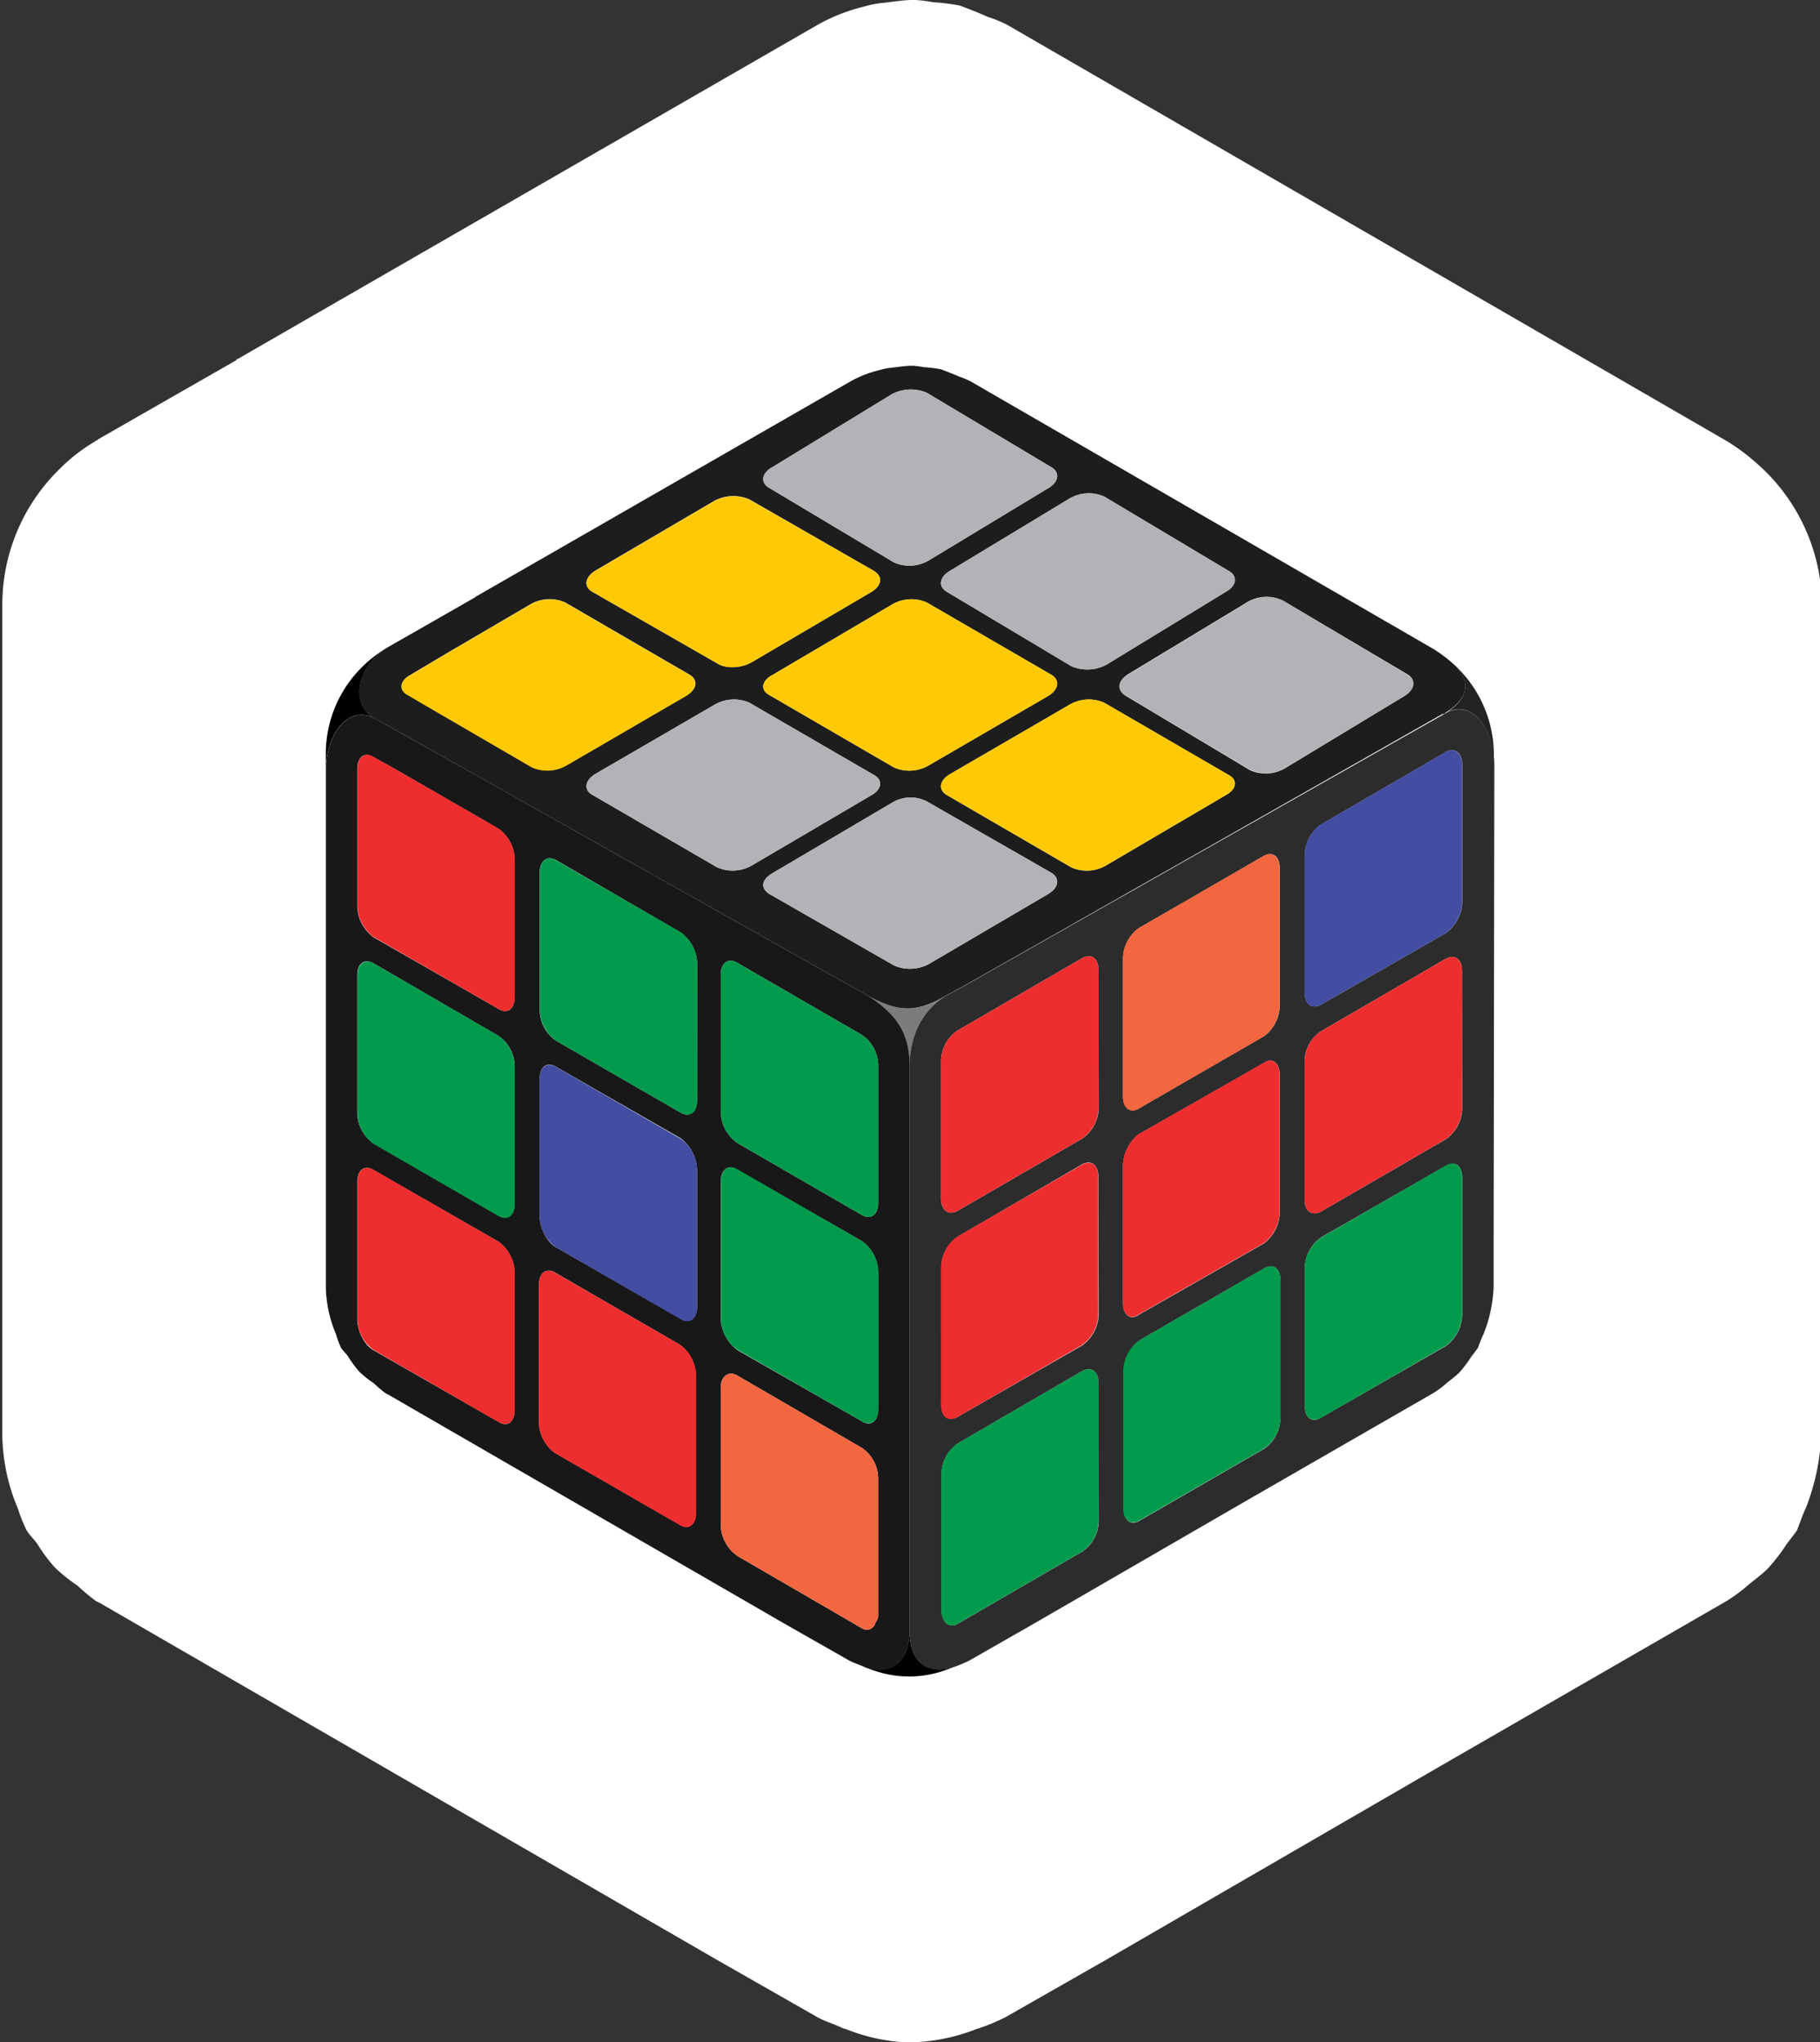 <svg xmlns="http://www.w3.org/2000/svg" viewBox="0 0 306.13 343.38">
  <rect x="0" y="0" width="306.13" height="343.38" fill="#333333" stroke="none"/>
  <defs>
    <style>
      .f7d6ac20-54ef-471b-891f-43dfd89bcb3f {
        fill: #009a4d;
      }

      .ef349325-6719-4614-99c1-b65b1088caac {
        fill: #fff;
      }

      .f9a33c90-0c7a-48a6-be8e-8f7b083b412c {
        fill: #232323;
      }

      .ed281db4-8a51-4a78-84a9-82f93c13d41f {
        fill: #7c7c7c;
      }

      .e5bb8193-188d-4952-9382-a49b76086a26 {
        fill: #1d1d1d;
      }

      .af583835-e104-42e3-87d7-5867782b5efb {
        fill: #181818;
      }

      .e43caad4-706b-4932-81cf-b9fbf3ff801d {
        fill: #ffc906;
      }

      .ee92c775-cd13-46a2-916b-2e32505dc4f2 {
        fill: #b1b3b6;
      }

      .a346563a-0199-47df-8702-f20abf18f110 {
        fill: #ee2d2f;
      }

      .b6619393-ec5a-4322-8c0a-e1f0615e23a2 {
        fill: #434da1;
      }

      .f34b3ce9-75d9-498c-b0bc-97ec521f47ea {
        fill: #f26640;
      }

      .f76eeb5d-d18c-445e-856a-6ce158d031e8 {
        fill: #2c2c2c;
      }
    </style>
  </defs>
  <title>-</title>
  <g id="f0a99e43-0d0a-48e6-a256-b1952fa95747" data-name="Layer 13">
    <g>
      <g>
        <path class="f7d6ac20-54ef-471b-891f-43dfd89bcb3f" d="M11.61,210.28a4.08,4.08,0,0,1,.54.22A3.41,3.41,0,0,0,11.61,210.28Z"/>
        <path class="ef349325-6719-4614-99c1-b65b1088caac" d="M306.52,104.24l-.19,126.92v10.3a37.76,37.76,0,0,1-2.61,12.18c-.57,1.13-.94,2.45-1.51,3.77-.56.75-1.13,1.48-1.7,2.24a31.36,31.36,0,0,1-3.18,4.12c-.94.94-2.24,1.88-3.37,2.82a27.1,27.1,0,0,1-3.55,2.62L242.21,297l-56,32.44-17.06,9.73a33,33,0,0,1-4.5,1.88l-.31.09a32,32,0,0,1-11.85,2.28,31.18,31.18,0,0,1-10.06-2.18l-.65-.19c-1.51-.75-3-1.13-4.31-1.88l-17.06-9.73L16.89,269.59l-.76-.38A37.33,37.33,0,0,1,13,266.59a27.61,27.61,0,0,1-3.75-3,26.93,26.93,0,0,1-2.82-3.74c-.57-.95-1.49-1.68-2-2.62A27.25,27.25,0,0,1,3,253.64,32.75,32.75,0,0,1,.39,241.46V101.62A31.87,31.87,0,0,1,9.75,79.13a30.31,30.31,0,0,1,6.19-4.88.66.66,0,0,1,.38-.19l.19-.19,6.19-3.55,17.06-9.76c0-.18,0-.18.19-.18L137.62,4.12a30.59,30.59,0,0,1,7.68-3,16.56,16.56,0,0,1,2.63-.57c1.87-.18,3.94-.56,5.8-.56a20.28,20.28,0,0,1,3.18.38,34.87,34.87,0,0,1,4.52.56c1.49.57,3,1.13,4.67,1.89a22.55,22.55,0,0,1,3.2,1.29L290.6,74.25a35.55,35.55,0,0,1,6,4.69,2.49,2.49,0,0,1,.27.31c-.08-.1-.16-.21-.25-.31a32,32,0,0,1,9.84,23v.71C306.48,103.15,306.52,103.7,306.52,104.24Z"/>
      </g>
      <g>
        <path class="f9a33c90-0c7a-48a6-be8e-8f7b083b412c" d="M243.44,119.71l-.57.32c4.45-2.68,8.3,2,8.4,8.36V126.9A20.53,20.53,0,0,0,245,112.15C247.06,114.53,247.22,117.22,243.44,119.71Z"/>
        <path d="M153,274.76v-.09c-.34,5.32-3.55,6.86-7.45,5.65a18.07,18.07,0,0,0,14.74,0C156.42,281.47,153.27,280,153,274.76Z"/>
        <path class="ed281db4-8a51-4a78-84a9-82f93c13d41f" d="M159,167.5c-4.45,2.89-6,7.34-6,11.91,0-6-2.4-8.9-6.86-11.91C150.84,170,154,170.51,159,167.5Z"/>
        <path d="M64.79,109.13c-4.93,3.37-6,9.63-1.32,11.92-4.58-2.89-8.55,2-8.67,8.42V126.7a20.5,20.5,0,0,1,6-14.44A20.2,20.2,0,0,1,64.79,109.13Z"/>
        <path class="e5bb8193-188d-4952-9382-a49b76086a26" d="M245,112.14a24.34,24.34,0,0,0-3.86-3l-77.86-45a14.64,14.64,0,0,0-2-.84c-1.09-.48-2.05-.84-3-1.2a23.76,23.76,0,0,0-2.89-.36,13.34,13.34,0,0,0-2-.24c-1.2,0-2.52.24-3.73.36a10.65,10.65,0,0,0-1.68.36,19.17,19.17,0,0,0-4.94,1.92L80.2,100.23c-.13,0-.13,0-.13.12l-10.95,6.26-4,2.28L65,109a.42.42,0,0,0-.24.12c-4.93,3.37-6,9.63-1.32,11.92l5.41,3,74,41.63,3.25,1.81c4.7,2.53,7.83,3,12.88,0l3.13-1.69,80.51-45.73h.24l.48-.36C247.23,117.2,247.11,114.55,245,112.14ZM185.74,83.5,206.68,96c1.56.85,1.32,2.53-.48,3.5l-20.1,12.27a6.81,6.81,0,0,1-5.9.24L159.26,99.51c-1.44-.85-1.32-2.41.48-3.5l20.1-12.15A6.45,6.45,0,0,1,185.74,83.5ZM176.35,117l-20.1,11.68a6.43,6.43,0,0,1-5.89.36l-20.94-12.16c-1.57-.84-1.33-2.4.48-3.37L150,101.67a6.45,6.45,0,0,1,5.9-.36l20.94,12.15C178.28,114.31,178.15,115.87,176.35,117ZM129.9,78.56,150,66.29a6.81,6.81,0,0,1,5.9-.24l20.94,12.51c1.45.85,1.32,2.41-.48,3.5l-20.1,12.15a6.43,6.43,0,0,1-5.89.36L129.42,82.06C127.85,81.21,128.09,79.53,129.9,78.56ZM100.05,96l20.1-11.79a6.83,6.83,0,0,1,5.9-.24L147,96c1.56,1,1.32,2.41-.37,3.5L126.53,111.3c-1.81,1.08-4.45,1.2-5.9.24l-20.94-12C98.13,98.66,98.37,97.1,100.05,96ZM89.46,129l-18-10.47-2.89-1.69c-1.56-.84-1.32-2.4.48-3.37l6.74-4,13.36-7.82a6.45,6.45,0,0,1,5.9-.36l20.94,12.15c1.44.85,1.32,2.41-.48,3.49l-20.1,11.68A6.48,6.48,0,0,1,89.46,129Zm31.17,16.85L99.69,133.68c-1.56-.84-1.32-2.4.36-3.49l20.1-11.67a6.48,6.48,0,0,1,5.9-.36L147,130.31c1.56.84,1.32,2.41-.37,3.37l-20.09,11.8A6.48,6.48,0,0,1,120.63,145.84Zm55.72,4.45-20.1,11.79a6.72,6.72,0,0,1-5.89.24l-20.94-12c-1.57-1-1.33-2.41.48-3.49L150,135a6,6,0,0,1,5.9-.24l20.94,12C178.28,147.64,178.15,149.21,176.35,150.29Zm29.85-16.61-20.1,11.8a6.45,6.45,0,0,1-5.9.36l-20.94-12.16c-1.44-.84-1.32-2.4.48-3.49l20.1-11.67a6.45,6.45,0,0,1,5.9-.36l20.94,12.15C208.24,131.15,208,132.72,206.2,133.68ZM236.28,117l-20.1,12.16a6.46,6.46,0,0,1-5.89.36L189.35,117c-1.57-1-1.33-2.52.36-3.61l20.1-12.15a6.32,6.32,0,0,1,6-.24l20.94,12.39C238.21,114.31,238,115.87,236.28,117Z"/>
        <path class="af583835-e104-42e3-87d7-5867782b5efb" d="M146.14,167.5l-3.25-1.81-74-41.63-5.41-3c-4.58-2.89-8.55,2-8.67,8.42v87a21,21,0,0,0,1.69,7.82,17.62,17.62,0,0,0,.84,2.29c.36.6,1,1.08,1.32,1.68a19,19,0,0,0,1.81,2.41,18.13,18.13,0,0,0,2.41,1.92,23.37,23.37,0,0,0,2,1.69l.48.24,66.43,38.39,11,6.26c.85.48,1.81.72,2.77,1.2,3.85,1.2,7.1-.36,7.46-5.66V179.41C153,173.4,150.6,170.51,146.14,167.5Zm-24.91-3.61c0-2,1.33-2.89,2.77-2L144.94,174a6.26,6.26,0,0,1,2.77,5.17v23.11c0,1.92-1.21,2.89-2.77,2L124,192.17a6.58,6.58,0,0,1-2.77-5.18Zm0,34.78c0-2,1.33-3,2.77-2l20.94,12a6.48,6.48,0,0,1,2.77,5.29v23c0,2-1.21,3-2.77,2L124,227a7,7,0,0,1-2.77-5.3ZM86.57,237.06c0,2-1.2,3-2.76,2l-20.94-12c-1.57-.84-2.77-3.25-2.77-5.3v-23c0-2,1.2-3,2.77-2l20.94,12a6.65,6.65,0,0,1,2.76,5.29Zm0-34.66c0,1.92-1.2,2.89-2.76,2L62.87,192.29a6.41,6.41,0,0,1-2.77-5.18V164c0-2,1.2-2.89,2.77-2l20.94,12.16a6.25,6.25,0,0,1,2.76,5.17Zm0-34.78c0,2-1.2,3-2.76,2l-20.94-12a6.63,6.63,0,0,1-2.77-5.29v-23c0-2,1.2-3,2.77-2l3.61,2,17.33,10a6.48,6.48,0,0,1,2.76,5.29ZM117,254.39c0,2-1.2,2.89-2.65,2L93.31,244.28a6.48,6.48,0,0,1-2.65-5.18V216c0-1.93,1.21-2.89,2.65-2.05l21.06,12.16a6.64,6.64,0,0,1,2.65,5.17Zm.24-34.66c0,2-1.32,3-2.77,2l-20.94-12c-1.56-.84-2.76-3.25-2.76-5.3v-23c0-2.05,1.2-3,2.76-2.05l20.94,12a7,7,0,0,1,2.77,5.29Zm0-34.66c0,2-1.32,2.89-2.77,2L93.55,175a6.25,6.25,0,0,1-2.76-5.17V146.68c0-1.93,1.2-2.89,2.76-2.05l20.94,12.16a6.74,6.74,0,0,1,2.77,5.17Zm27.68,88.69-1.44-.84L124,261.61a6.58,6.58,0,0,1-2.77-5.18v-23.1c0-1.93,1.33-2.89,2.77-2.05l20.94,12.16a6.25,6.25,0,0,1,2.77,5.17v23.11c0,.48-.24.72-.48,1.2A1.48,1.48,0,0,1,144.94,273.76Z"/>
        <path class="e43caad4-706b-4932-81cf-b9fbf3ff801d" d="M206.2,133.68l-20.1,11.8a6.45,6.45,0,0,1-5.9.36l-20.94-12.16c-1.44-.84-1.32-2.4.48-3.49l20.1-11.67a6.45,6.45,0,0,1,5.9-.36l20.94,12.15C208.24,131.15,208,132.72,206.2,133.68Z"/>
        <path class="ee92c775-cd13-46a2-916b-2e32505dc4f2" d="M146.62,133.68l-20.09,11.8a6.48,6.48,0,0,1-5.9.36L99.69,133.68c-1.56-.84-1.32-2.4.36-3.49l20.1-11.67a6.48,6.48,0,0,1,5.9-.36L147,130.31C148.55,131.15,148.31,132.72,146.62,133.68Z"/>
        <path class="e43caad4-706b-4932-81cf-b9fbf3ff801d" d="M176.35,117l-20.1,11.68a6.43,6.43,0,0,1-5.89.36l-20.94-12.16c-1.57-.84-1.33-2.4.48-3.37L150,101.67a6.45,6.45,0,0,1,5.9-.36l20.94,12.15C178.28,114.31,178.15,115.87,176.35,117Z"/>
        <path class="ee92c775-cd13-46a2-916b-2e32505dc4f2" d="M206.2,99.51l-20.1,12.27a6.81,6.81,0,0,1-5.9.24L159.26,99.51c-1.44-.85-1.32-2.41.48-3.5l20.1-12.15a6.45,6.45,0,0,1,5.9-.36L206.68,96C208.24,96.86,208,98.54,206.2,99.51Z"/>
        <path class="ee92c775-cd13-46a2-916b-2e32505dc4f2" d="M176.35,150.29l-20.1,11.79a6.72,6.72,0,0,1-5.89.24l-20.94-12c-1.57-1-1.33-2.41.48-3.49L150,135a6,6,0,0,1,5.9-.24l20.94,12C178.28,147.64,178.15,149.21,176.35,150.29Z"/>
        <path class="ee92c775-cd13-46a2-916b-2e32505dc4f2" d="M189.31,116.94l20.95,12.48a6.39,6.39,0,0,0,5.91-.3L236.27,117c1.75-1.06,2-2.65.45-3.55l-20.95-12.48a6.36,6.36,0,0,0-5.91.3l-20.1,12.17C188,114.45,187.81,116,189.31,116.94Z"/>
        <path class="e43caad4-706b-4932-81cf-b9fbf3ff801d" d="M115.46,117l-20.1,11.68a6.48,6.48,0,0,1-5.9.36l-18-10.47-2.89-1.69c-1.56-.84-1.32-2.4.48-3.37l6.74-4,13.36-7.82a6.45,6.45,0,0,1,5.9-.36l20.94,12.15C117.38,114.31,117.26,115.87,115.46,117Z"/>
        <path class="e43caad4-706b-4932-81cf-b9fbf3ff801d" d="M146.62,99.51,126.53,111.3c-1.81,1.08-4.45,1.2-5.9.24l-20.94-12c-1.56-.85-1.32-2.41.36-3.5l20.1-11.79a6.83,6.83,0,0,1,5.9-.24L147,96C148.55,97,148.31,98.42,146.62,99.51Z"/>
        <path class="ee92c775-cd13-46a2-916b-2e32505dc4f2" d="M176.35,82.06l-20.1,12.15a6.43,6.43,0,0,1-5.89.36L129.42,82.06c-1.57-.85-1.33-2.53.48-3.5L150,66.29a6.81,6.81,0,0,1,5.9-.24l20.94,12.51C178.28,79.41,178.15,81,176.35,82.06Z"/>
        <path class="a346563a-0199-47df-8702-f20abf18f110" d="M62.86,196.7c-1.51-.87-2.73.05-2.73,2.06v23.06A6.54,6.54,0,0,0,62.86,227l21,12.11c1.5.87,2.73-.05,2.73-2.06V214a6.57,6.57,0,0,0-2.73-5.22Z"/>
        <path class="f7d6ac20-54ef-471b-891f-43dfd89bcb3f" d="M62.86,162c-1.51-.87-2.73.06-2.73,2.07v23.06a6.54,6.54,0,0,0,2.73,5.22l21,12.11c1.5.87,2.73,0,2.73-2.07v-23a6.55,6.55,0,0,0-2.73-5.22Z"/>
        <path class="a346563a-0199-47df-8702-f20abf18f110" d="M86.6,144.59v23c0,2-1.28,3-2.74,2.06l-21-12.09a6.67,6.67,0,0,1-2.73-5.23v-23c0-2,1.27-3,2.73-2.06l3.65,2.06,17.38,10A6.68,6.68,0,0,1,86.6,144.59Z"/>
        <path class="a346563a-0199-47df-8702-f20abf18f110" d="M93.37,214c-1.51-.88-2.73,0-2.73,2.06v23.06a6.54,6.54,0,0,0,2.73,5.22l21,12.11c1.51.87,2.73-.05,2.73-2.06V231.32a6.54,6.54,0,0,0-2.73-5.22Z"/>
        <path class="b6619393-ec5a-4322-8c0a-e1f0615e23a2" d="M93.49,179.38c-1.5-.87-2.73.05-2.73,2.06V204.5a6.57,6.57,0,0,0,2.73,5.22l21,12.11c1.51.87,2.74-.05,2.74-2.06V196.71a6.55,6.55,0,0,0-2.74-5.22Z"/>
        <path class="f7d6ac20-54ef-471b-891f-43dfd89bcb3f" d="M93.53,144.66c-1.5-.88-2.73.05-2.73,2.06v23.06A6.57,6.57,0,0,0,93.53,175l21,12.11c1.51.87,2.73-.05,2.73-2.07V162a6.54,6.54,0,0,0-2.73-5.22Z"/>
        <path class="f34b3ce9-75d9-498c-b0bc-97ec521f47ea" d="M147.71,248.61v23.11c0,.48-.24.72-.48,1.2a1.48,1.48,0,0,1-2.29.84l-1.44-.84L124,261.61a6.58,6.58,0,0,1-2.77-5.18v-23.1c0-1.93,1.33-2.89,2.77-2.05l20.94,12.16A6.25,6.25,0,0,1,147.71,248.61Z"/>
        <path class="f7d6ac20-54ef-471b-891f-43dfd89bcb3f" d="M145,239c1.51.87,2.74-.06,2.74-2.07v-23a6.57,6.57,0,0,0-2.74-5.23l-21-12.11c-1.51-.87-2.74.06-2.74,2.07v23.05a6.57,6.57,0,0,0,2.74,5.23Z"/>
        <path class="f7d6ac20-54ef-471b-891f-43dfd89bcb3f" d="M147.71,179.17v23.11c0,1.92-1.21,2.89-2.77,2L124,192.17a6.58,6.58,0,0,1-2.77-5.18v-23.1c0-2,1.33-2.89,2.77-2L144.94,174A6.26,6.26,0,0,1,147.71,179.17Z"/>
        <path class="f76eeb5d-d18c-445e-856a-6ce158d031e8" d="M242.9,120.08l-80.75,45.73L159,167.5c-4.45,2.89-6,7.34-6,11.91v95.31c.24,5.3,3.37,6.74,7.22,5.66a20.34,20.34,0,0,0,2.89-1.2l10.95-6.26,36-20.82L241,234.29a14.89,14.89,0,0,0,2.29-1.69c.72-.6,1.56-1.2,2.17-1.8a22.18,22.18,0,0,0,2-2.65l1.09-1.44c.36-.84.6-1.69,1-2.41a23.94,23.94,0,0,0,1.68-7.82v-6.62l.12-81.47C251.2,122.13,247.35,117.32,242.9,120.08Zm-54,41.16a6.47,6.47,0,0,1,2.64-5.17l21.06-12.16c1.45-.84,2.65.12,2.65,2.05v23.1a6.46,6.46,0,0,1-2.65,5.18l-21.06,12.15c-1.44.85-2.64-.12-2.64-2Zm-4.1,94.47a6.27,6.27,0,0,1-2.76,5.18l-20.7,12-.24.12a1.6,1.6,0,0,1-2-.12,3.1,3.1,0,0,1-.72-1.93v-23.1a6.25,6.25,0,0,1,2.77-5.18L182,230.56c1.56-.84,2.76,0,2.76,2Zm0-34.78a6.67,6.67,0,0,1-2.76,5.3l-20.94,12c-1.57.84-2.77,0-2.77-2V213.11a6.42,6.42,0,0,1,2.77-5.18L182,195.78c1.56-.84,2.76.12,2.76,2.17Zm0-34.66a6.44,6.44,0,0,1-2.76,5.18L161.07,203.6c-1.57.84-2.77-.12-2.77-2V178.45a6.22,6.22,0,0,1,2.77-5.17L182,161.12c1.56-.84,2.76,0,2.76,2Zm4.1,9.75a6.89,6.89,0,0,1,2.64-5.29l21.06-12c1.45-1,2.65,0,2.65,2.05v23a6.71,6.71,0,0,1-2.65,5.3l-21.06,12c-1.44,1-2.64,0-2.64-2Zm26.47,42.36a6.47,6.47,0,0,1-2.65,5.18l-21.06,12.15c-1.44.84-2.64,0-2.64-2.05v-23.1a6.68,6.68,0,0,1,2.64-5.18l21.06-12.15c1.45-.84,2.65.12,2.65,2Zm30.57-17.33a6.65,6.65,0,0,1-2.77,5.3l-20.94,12c-1.56,1-2.77,0-2.77-2v-23a6.5,6.5,0,0,1,2.77-5.3l20.94-12c1.57-1,2.77,0,2.77,2Zm0-34.66a6.41,6.41,0,0,1-2.77,5.18L222.2,203.72c-1.56.84-2.77-.12-2.77-2V178.57a6.25,6.25,0,0,1,2.77-5.17l20.94-12.16c1.57-.84,2.77,0,2.77,2Zm0-34.78a6.64,6.64,0,0,1-2.77,5.3l-20.94,12c-1.56.85-2.77,0-2.77-2V143.79a6.43,6.43,0,0,1,2.77-5.17l20.94-12.16c1.57-.84,2.77.12,2.77,2.17Z"/>
        <path class="f7d6ac20-54ef-471b-891f-43dfd89bcb3f" d="M243.18,196l-21,12.11a6.55,6.55,0,0,0-2.74,5.22v23c0,2,1.23,2.94,2.74,2.07l21-12.11a6.57,6.57,0,0,0,2.73-5.22V198C245.91,196,244.68,195.09,243.18,196Z"/>
        <path class="a346563a-0199-47df-8702-f20abf18f110" d="M245.91,163.29v23.1a6.41,6.41,0,0,1-2.77,5.18L222.2,203.72c-1.56.84-2.77-.12-2.77-2V178.57a6.25,6.25,0,0,1,2.77-5.17l20.94-12.16C244.71,160.4,245.91,161.24,245.91,163.29Z"/>
        <path class="b6619393-ec5a-4322-8c0a-e1f0615e23a2" d="M245.91,128.63v23a6.64,6.64,0,0,1-2.77,5.3l-20.94,12c-1.56.85-2.77,0-2.77-2V143.79a6.43,6.43,0,0,1,2.77-5.17l20.94-12.16C244.71,125.62,245.91,126.58,245.91,128.63Z"/>
        <path class="f7d6ac20-54ef-471b-891f-43dfd89bcb3f" d="M212.66,213.25l-21,12.12a6.53,6.53,0,0,0-2.74,5.22v23c0,2,1.23,2.94,2.74,2.07l21-12.11a6.55,6.55,0,0,0,2.74-5.22V215.32C215.4,213.31,214.17,212.38,212.66,213.25Z"/>
        <path class="a346563a-0199-47df-8702-f20abf18f110" d="M215.22,180.74v23a6.71,6.71,0,0,1-2.65,5.3l-21.06,12c-1.44,1-2.64,0-2.64-2V196a6.89,6.89,0,0,1,2.64-5.29l21.06-12C214,177.73,215.22,178.69,215.22,180.74Z"/>
        <path class="f34b3ce9-75d9-498c-b0bc-97ec521f47ea" d="M215.22,146v23.1a6.46,6.46,0,0,1-2.65,5.18l-21.06,12.15c-1.44.85-2.64-.12-2.64-2V161.24a6.47,6.47,0,0,1,2.64-5.17l21.06-12.16C214,143.07,215.22,144,215.22,146Z"/>
        <path class="f7d6ac20-54ef-471b-891f-43dfd89bcb3f" d="M184.77,232.6v23.11a6.27,6.27,0,0,1-2.76,5.18l-20.7,12-.24.12a1.6,1.6,0,0,1-2-.12,3.1,3.1,0,0,1-.72-1.93v-23.1a6.25,6.25,0,0,1,2.77-5.18L182,230.56C183.57,229.72,184.77,230.56,184.77,232.6Z"/>
        <path class="a346563a-0199-47df-8702-f20abf18f110" d="M182,195.83l-21,12.11a6.54,6.54,0,0,0-2.73,5.22v23.06c0,2,1.22,2.94,2.73,2.07l21-12.12a6.52,6.52,0,0,0,2.73-5.22v-23C184.76,195.89,183.54,195,182,195.83Z"/>
        <path class="a346563a-0199-47df-8702-f20abf18f110" d="M184.77,163.17v23.1a6.44,6.44,0,0,1-2.76,5.18L161.07,203.6c-1.57.84-2.77-.12-2.77-2V178.45a6.22,6.22,0,0,1,2.77-5.17L182,161.12C183.57,160.28,184.77,161.12,184.77,163.17Z"/>
      </g>
    </g>
  </g>
</svg>
